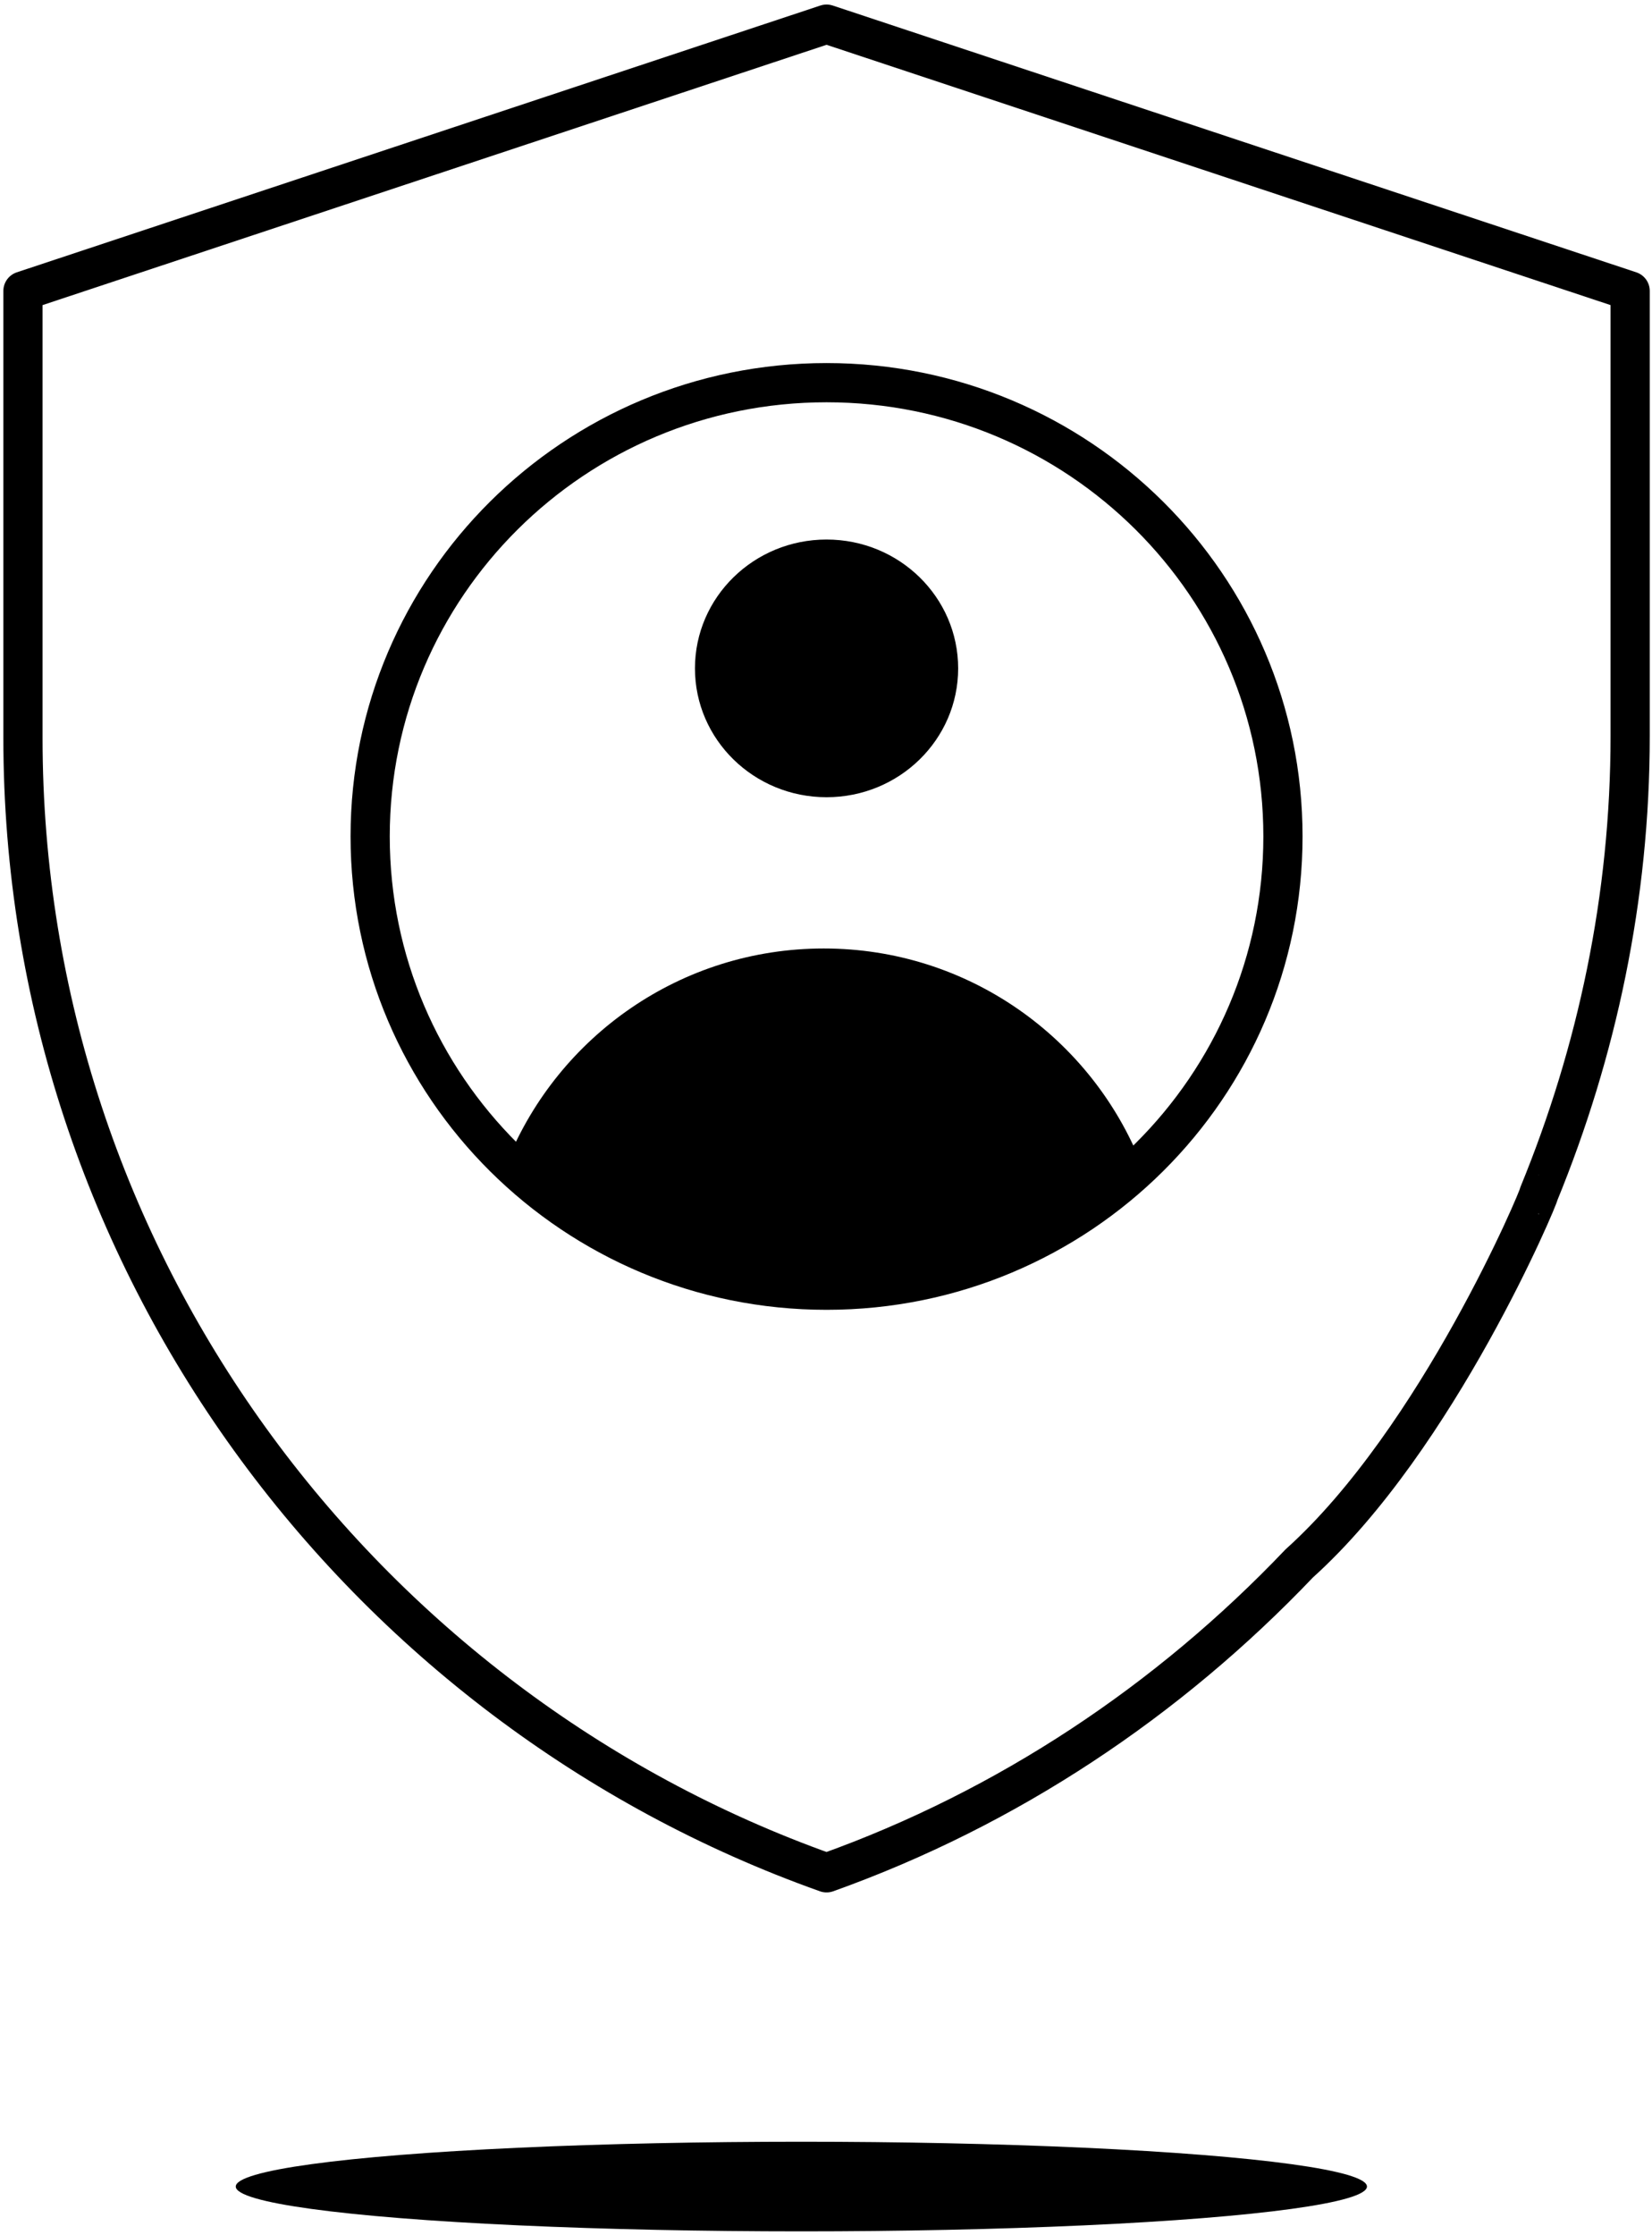 <svg width="295" height="399" viewBox="0 0 295 399" fill="none" xmlns="http://www.w3.org/2000/svg">
<ellipse cx="143.099" cy="390.309" rx="101" ry="8" fill="black"/>
<path d="M232.011 279.074C208.657 303.591 179.957 322.754 147.599 334.309C64.313 304.719 4.099 224.966 4.099 131.687V51.935L147.599 4.309L291.099 51.935V131.405C291.099 160.15 285.19 187.767 274.78 213.13C275.061 213.13 256.772 256.811 232.011 279.074Z" stroke="black" stroke-width="7" stroke-miterlimit="10" stroke-linecap="round" stroke-linejoin="round"/>
<path d="M147.599 230.309C192.61 230.309 229.099 194.044 229.099 149.309C229.099 104.574 192.61 68.309 147.599 68.309C102.588 68.309 66.099 104.574 66.099 149.309C66.099 194.044 102.588 230.309 147.599 230.309Z" stroke="black" stroke-width="7" stroke-miterlimit="10"/>
<path fill-rule="evenodd" clip-rule="evenodd" d="M203.858 207.915C189.23 221.789 169.416 230.309 147.6 230.309C125.422 230.309 105.314 221.505 90.62 207.222C99.721 184.979 121.58 169.309 147.1 169.309C172.883 169.309 194.93 185.305 203.858 207.915Z" fill="black"/>
<path d="M147.599 142.309C160.578 142.309 171.099 132.011 171.099 119.309C171.099 106.606 160.578 96.309 147.599 96.309C134.62 96.309 124.099 106.606 124.099 119.309C124.099 132.011 134.62 142.309 147.599 142.309Z" fill="black"/>
</svg>
